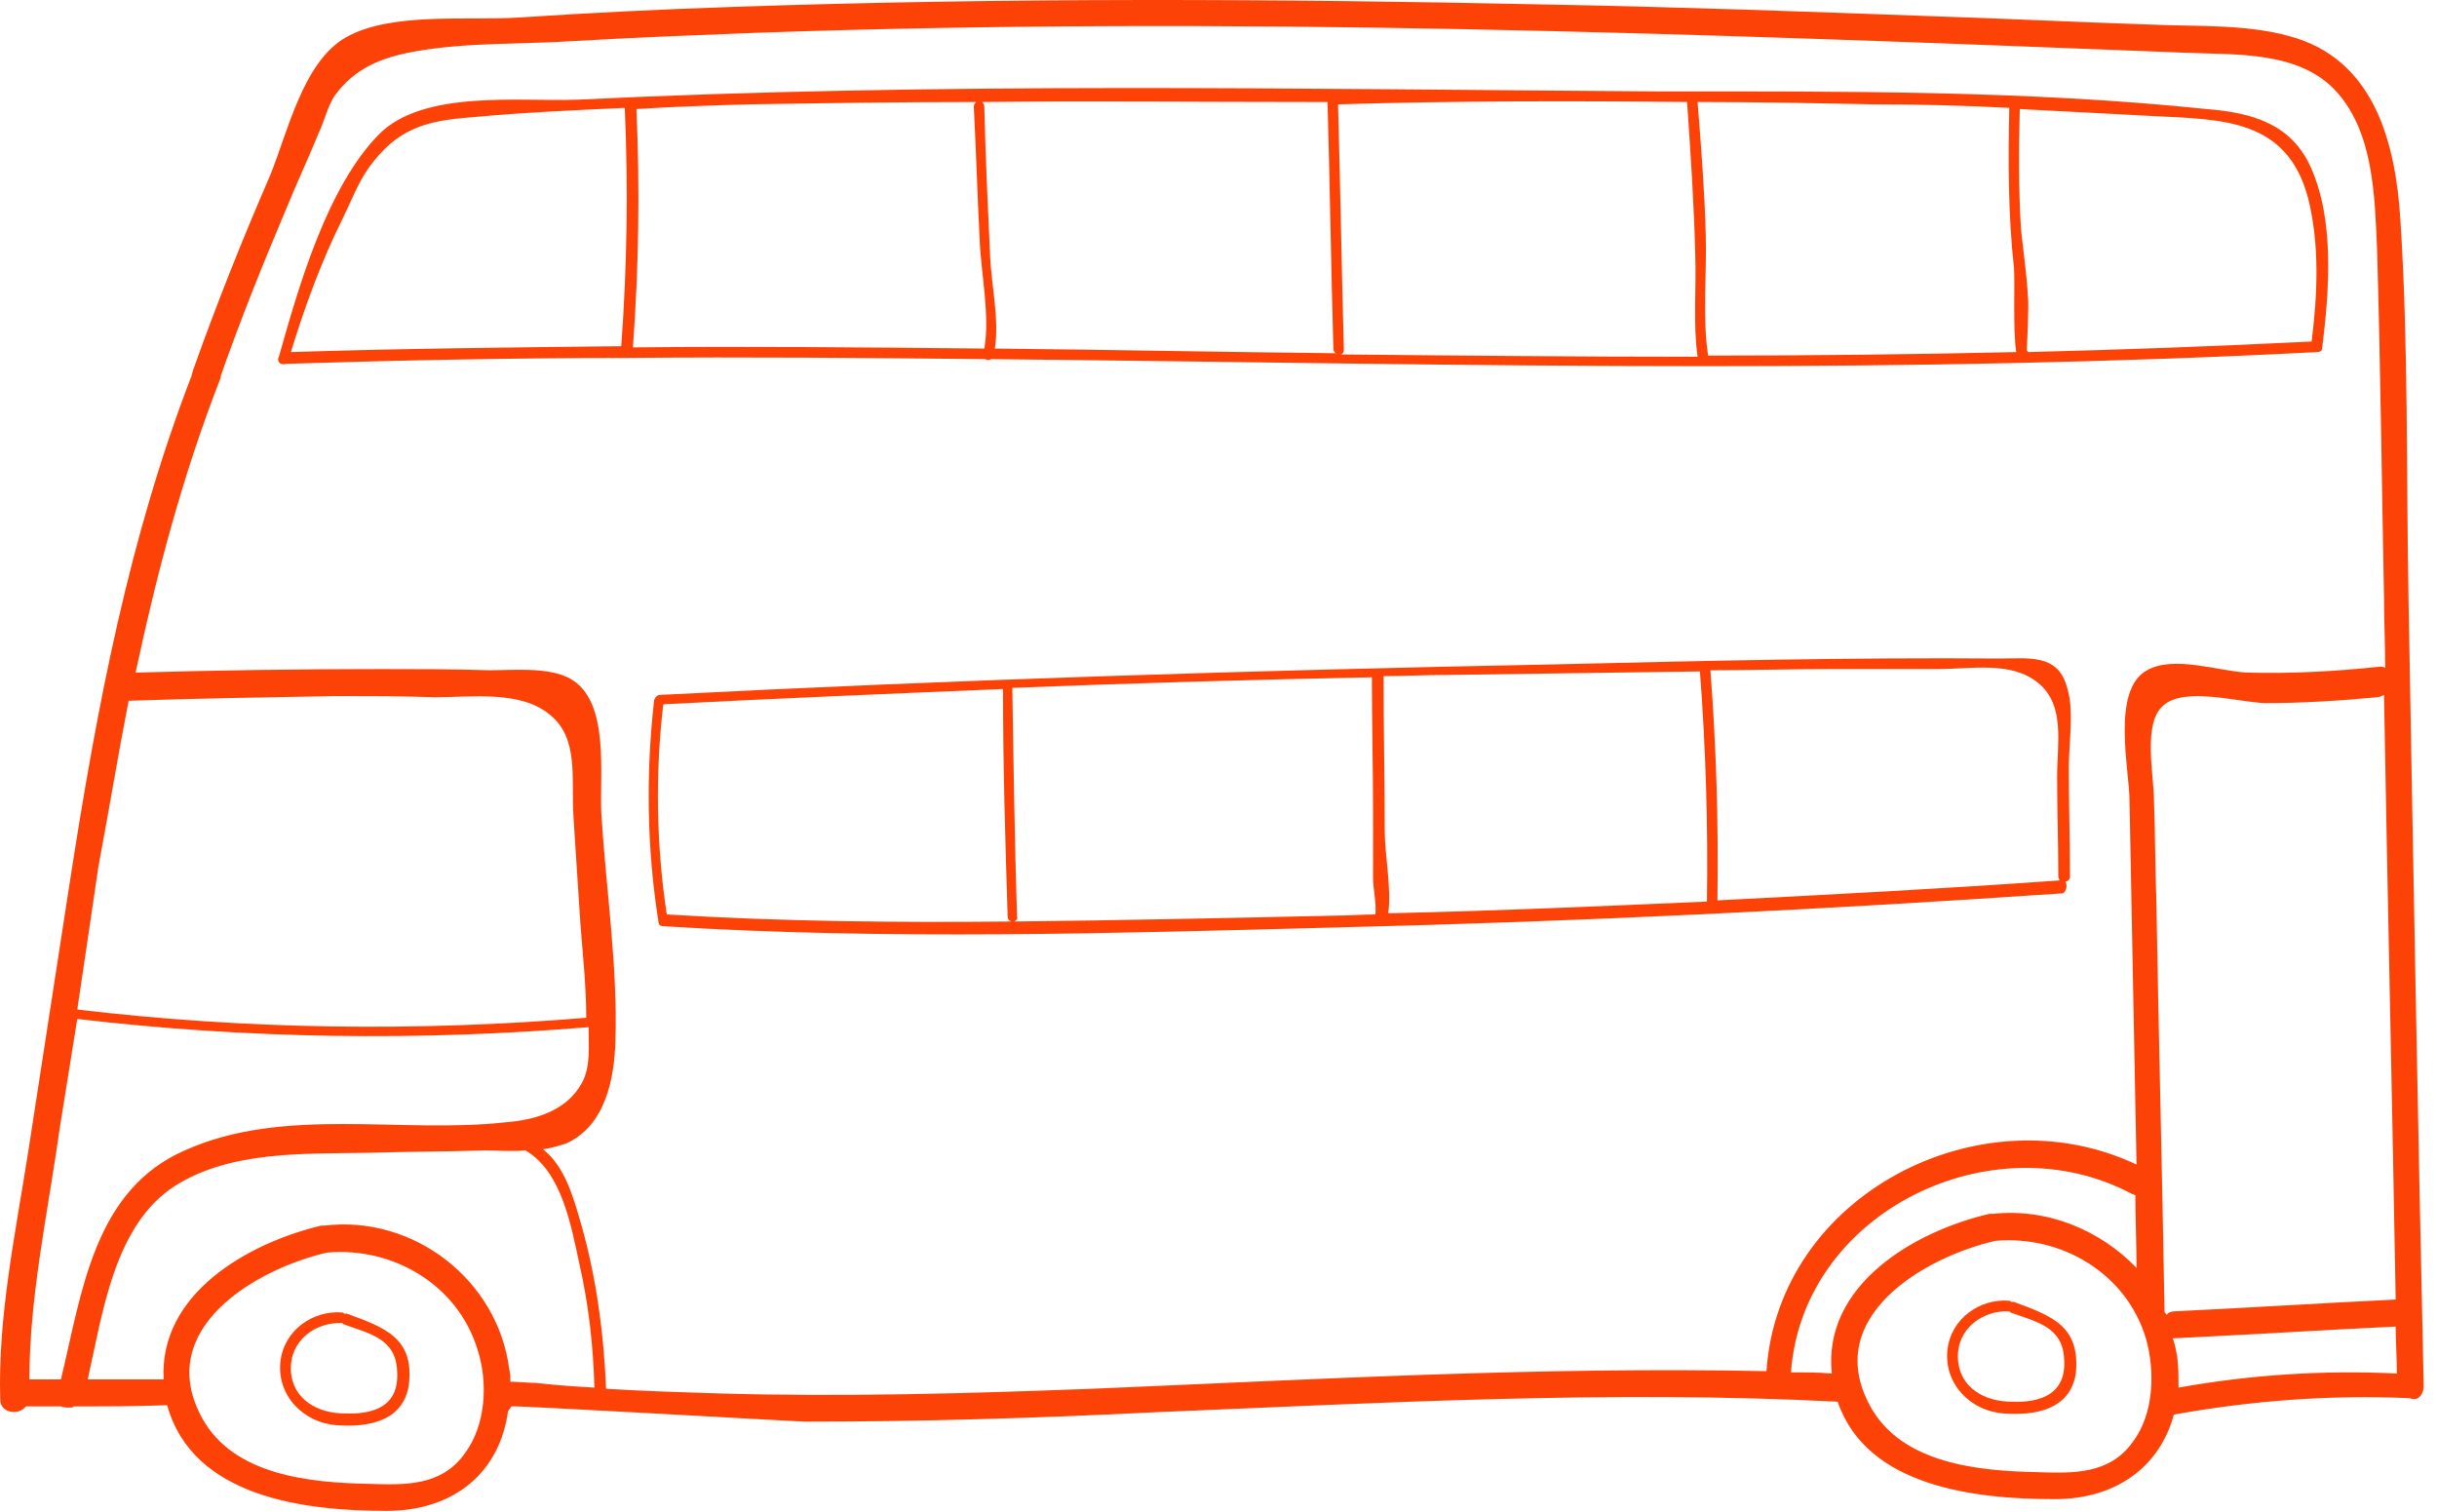 <svg width="166" height="103" viewBox="0 0 166 103" fill="none" xmlns="http://www.w3.org/2000/svg">
<path d="M164.935 94.994C165.014 94.834 165.094 94.674 165.094 94.434C164.696 76.521 164.378 58.688 164.06 40.775C163.901 32.218 164.06 23.501 163.504 14.945C163.185 9.907 161.834 4.389 156.506 2.63C153.325 1.59 149.667 1.83 146.407 1.67C141.557 1.51 136.706 1.27 131.776 1.11C123.029 0.79 114.202 0.47 105.455 0.31C87.007 -0.089 68.48 -0.169 49.952 0.47C45.101 0.63 40.251 0.87 35.4 1.19C31.901 1.43 26.653 0.79 23.552 2.55C20.61 4.229 19.576 9.107 18.383 11.986C16.475 16.384 14.725 20.782 13.135 25.261C13.135 25.341 13.055 25.501 13.055 25.581C8.761 36.696 6.614 48.132 4.785 59.887C3.831 66.045 2.877 72.282 1.923 78.44C1.048 84.038 -0.145 89.636 0.014 95.314C0.014 96.273 1.287 96.433 1.764 95.793C2.559 95.793 3.354 95.793 4.149 95.793C4.308 95.873 4.547 95.873 4.785 95.873C4.865 95.873 4.945 95.873 5.024 95.793C7.171 95.793 9.238 95.793 11.386 95.713C13.135 102.031 20.848 102.911 26.335 102.911C30.947 102.911 34.048 100.272 34.605 96.113C34.684 96.033 34.764 95.873 34.843 95.793C34.843 95.713 53.053 96.753 54.802 96.833C62.754 96.833 70.706 96.593 78.658 96.193C94.164 95.553 109.67 94.674 125.176 95.474C127.164 101.311 134.638 102.111 139.966 102.111C144.181 102.111 147.123 99.872 148.077 96.353C153.405 95.394 158.732 94.994 164.14 95.234C164.537 95.394 164.776 95.234 164.935 94.994ZM135.752 82.678C135.672 82.678 135.593 82.678 135.513 82.678C130.345 83.878 124.142 87.557 124.778 93.554C123.824 93.474 122.949 93.474 121.995 93.474C122.79 82.519 135.752 76.281 145.214 81.319C145.294 81.319 145.373 81.399 145.453 81.399C145.453 83.078 145.532 84.678 145.532 86.357C143.067 83.798 139.489 82.279 135.752 82.678ZM147.441 89.316C147.282 80.04 147.043 70.683 146.884 61.407C146.805 59.168 146.805 56.849 146.725 54.609C146.725 52.77 145.93 49.251 147.361 48.052C148.793 46.772 152.371 47.812 154.279 47.892C156.824 47.892 159.369 47.732 161.913 47.492C162.072 47.492 162.231 47.412 162.39 47.332C162.629 61.087 162.947 74.761 163.185 88.516C158.176 88.756 153.166 89.076 148.157 89.316C147.918 89.316 147.679 89.396 147.6 89.556C147.441 89.396 147.441 89.396 147.441 89.316ZM8.761 47.732C13.453 47.572 18.224 47.492 22.916 47.412C25.142 47.412 27.369 47.412 29.595 47.492C32.14 47.492 35.48 47.012 37.467 48.692C39.455 50.291 38.899 53.09 39.058 55.569C39.217 58.048 39.376 60.447 39.535 62.926C39.694 65.005 39.932 67.165 39.932 69.324C28.323 70.283 16.793 70.123 5.263 68.764C5.74 65.565 6.217 62.366 6.694 59.088C7.41 55.249 8.046 51.411 8.761 47.732ZM4.07 76.841C4.467 74.362 4.865 71.883 5.263 69.404C16.872 70.763 28.482 70.923 40.092 69.963C40.092 71.243 40.251 72.682 39.614 73.802C38.581 75.641 36.513 76.281 34.446 76.441C27.289 77.241 19.337 75.321 12.578 78.36C6.376 81.079 5.581 88.036 4.149 93.954C3.434 93.954 2.718 93.954 2.002 93.954C2.002 88.276 3.275 82.519 4.07 76.841ZM31.663 98.992C30.072 101.231 27.607 101.151 25.142 101.071C21.166 100.991 15.918 100.512 13.771 96.593C10.431 90.515 17.429 86.437 22.279 85.317C26.733 84.918 31.186 87.477 32.537 91.955C33.253 94.194 33.094 97.073 31.663 98.992ZM34.764 94.114C34.764 93.794 34.764 93.554 34.684 93.234C33.889 87.157 28.164 82.758 22.12 83.478C22.041 83.478 21.961 83.478 21.882 83.478C16.872 84.678 10.829 88.116 11.147 93.954C9.398 93.954 7.728 93.954 5.978 93.954C7.012 89.316 7.807 83.398 11.942 80.759C15.759 78.36 20.769 78.6 25.142 78.52C27.766 78.44 30.39 78.44 33.014 78.36C33.889 78.36 34.843 78.44 35.797 78.36C38.263 79.8 38.899 83.478 39.455 86.037C40.092 88.836 40.41 91.635 40.489 94.514C39.137 94.434 37.865 94.354 36.513 94.194C35.957 94.194 35.32 94.114 34.764 94.114ZM74.364 94.594C65.935 94.914 57.506 95.154 49.077 94.914C46.532 94.834 43.908 94.754 41.284 94.594C41.125 90.835 40.648 87.157 39.614 83.478C39.058 81.559 38.501 79.48 36.99 78.28C37.547 78.2 38.103 78.04 38.581 77.88C41.205 76.681 41.841 73.562 41.92 70.923C42.08 65.805 41.284 60.607 40.966 55.489C40.807 52.85 41.602 47.732 38.819 46.213C37.308 45.413 35.002 45.653 33.333 45.653C30.788 45.573 28.402 45.573 25.937 45.573C20.371 45.573 14.805 45.653 9.238 45.813C10.67 39.095 12.419 32.458 14.964 25.901C15.043 25.741 15.043 25.661 15.043 25.581C16.395 21.742 17.906 17.984 19.496 14.225C20.212 12.466 21.007 10.786 21.723 9.027C22.041 8.387 22.359 7.108 22.836 6.468C24.188 4.629 26.017 3.909 28.243 3.509C31.742 2.869 35.639 3.029 39.217 2.789C43.352 2.55 47.487 2.39 51.622 2.23C67.684 1.67 83.747 1.67 99.81 1.99C116.111 2.31 132.492 2.949 148.793 3.589C152.292 3.749 156.665 3.429 159.21 6.308C161.675 9.107 161.754 13.345 161.913 16.864C162.152 24.781 162.231 32.778 162.39 40.695C162.39 42.294 162.47 43.894 162.47 45.493C162.39 45.413 162.231 45.413 162.072 45.413C159.051 45.733 156.108 45.893 153.087 45.813C151.178 45.733 148.077 44.613 146.248 45.653C143.783 47.012 145.055 52.45 145.055 54.529C145.214 62.766 145.373 71.003 145.532 79.32C134.877 74.282 121.12 81.399 120.325 93.394C104.899 93.074 89.631 93.954 74.364 94.594ZM145.294 98.192C143.704 100.432 141.238 100.352 138.773 100.272C134.798 100.192 129.549 99.712 127.402 95.793C124.063 89.716 131.06 85.637 135.911 84.518C140.364 84.118 144.817 86.677 146.169 91.155C146.805 93.394 146.725 96.273 145.294 98.192ZM148.395 94.514C148.395 93.874 148.395 93.154 148.316 92.515C148.236 92.035 148.157 91.555 147.998 91.155C147.998 91.155 147.998 91.155 148.077 91.155C153.087 90.915 158.176 90.595 163.185 90.356C163.185 91.395 163.265 92.435 163.265 93.554C158.255 93.314 153.325 93.634 148.395 94.514Z" fill="#FD4207"/>
<path d="M140.682 60.047C140.841 60.047 141 59.887 141 59.727C141 57.248 140.92 54.769 140.92 52.29C140.92 50.531 141.318 48.292 140.761 46.692C140.125 44.533 138.137 44.853 136.229 44.853C126.13 44.773 115.952 45.013 105.853 45.253C85.496 45.653 65.219 46.293 44.942 47.332C44.783 47.332 44.624 47.492 44.624 47.572C44.544 47.652 44.544 47.732 44.544 47.812C43.988 52.77 44.067 57.888 44.862 62.846C44.862 63.006 45.022 63.086 45.181 63.086C60.448 64.046 75.954 63.566 91.222 63.166C107.682 62.766 124.063 61.967 140.523 60.847C140.761 60.687 140.841 60.287 140.682 60.047ZM131.935 45.573C134.32 45.573 137.024 45.013 138.853 46.532C140.682 48.052 140.125 50.611 140.125 52.93C140.125 55.169 140.205 57.488 140.205 59.727C140.205 59.807 140.284 59.887 140.284 59.967C132.491 60.527 124.778 60.927 116.985 61.327C117.065 56.129 116.906 50.851 116.508 45.653C119.212 45.653 121.916 45.573 124.699 45.573C127.084 45.573 129.47 45.573 131.935 45.573ZM115.793 45.733C116.19 50.931 116.349 56.209 116.27 61.407C109.034 61.727 101.797 62.047 94.561 62.206C94.8 60.607 94.323 58.208 94.323 56.609C94.323 53.09 94.243 49.571 94.243 46.053C95.675 46.053 97.106 45.973 98.537 45.973C104.263 45.893 110.067 45.813 115.793 45.733ZM45.419 62.286C44.703 57.568 44.624 52.69 45.181 47.972C52.894 47.572 60.607 47.252 68.32 46.932C68.32 52.13 68.479 57.328 68.638 62.446C68.638 62.606 68.718 62.686 68.877 62.766C61.005 62.846 53.212 62.766 45.419 62.286ZM69.115 62.766C69.195 62.686 69.354 62.606 69.275 62.446C69.115 57.248 69.036 52.05 68.957 46.852C77.147 46.532 85.258 46.293 93.448 46.133C93.448 49.251 93.528 52.37 93.528 55.569C93.528 57.008 93.528 58.448 93.528 59.887C93.528 60.447 93.766 61.567 93.687 62.286C92.812 62.286 91.858 62.366 90.983 62.366C83.826 62.526 76.511 62.686 69.115 62.766Z" fill="#FD4207"/>
<path d="M42.716 24.381C50.826 24.301 59.017 24.381 67.128 24.461C67.207 24.541 67.366 24.541 67.525 24.461C83.667 24.621 99.81 24.941 115.952 24.941C116.031 24.941 116.111 24.941 116.19 24.941C130.106 24.941 143.942 24.701 157.858 23.981C158.017 23.981 158.176 23.901 158.176 23.741C158.653 19.823 159.051 15.025 157.381 11.346C156.029 8.387 153.325 7.668 150.304 7.428C137.978 6.148 125.414 6.228 113.01 6.228C88.439 6.068 63.867 5.588 39.376 6.788C35.48 6.948 28.8 6.068 25.778 9.187C22.279 12.786 20.371 19.423 19.019 24.221C19.019 24.301 18.94 24.381 18.94 24.461C18.94 24.781 19.258 24.861 19.496 24.781C27.21 24.541 34.923 24.381 42.636 24.381C42.636 24.381 42.636 24.381 42.716 24.381ZM157.222 13.505C158.017 16.704 157.858 20.063 157.46 23.262C151.019 23.581 144.578 23.821 138.137 23.981C138.137 23.981 138.137 23.901 138.058 23.901C138.058 23.901 138.217 20.703 138.137 20.223C138.058 18.703 137.819 17.104 137.66 15.585C137.501 12.866 137.501 10.147 137.581 7.428C140.602 7.588 143.704 7.748 146.725 7.908C151.337 8.147 155.79 8.067 157.222 13.505ZM136.865 7.348C136.785 10.946 136.785 14.625 137.183 18.224C137.263 18.943 137.104 22.702 137.342 23.981C130.345 24.141 123.347 24.221 116.349 24.221C115.952 21.582 116.27 18.623 116.19 15.984C116.111 12.946 115.872 9.987 115.634 6.948C119.61 6.948 123.665 7.028 127.641 7.108C130.742 7.108 133.843 7.188 136.865 7.348ZM114.918 6.948C115.157 10.466 115.395 13.905 115.475 17.424C115.554 19.663 115.316 22.062 115.634 24.301C107.523 24.301 99.412 24.221 91.301 24.141C91.46 24.141 91.54 23.981 91.54 23.821C91.381 18.224 91.301 12.626 91.142 7.108C99.094 6.868 107.046 6.868 114.918 6.948ZM89.154 6.948C89.552 6.948 90.029 6.948 90.426 6.948C90.585 12.546 90.665 18.143 90.824 23.741C90.824 23.901 90.903 24.061 91.063 24.061C83.27 23.981 75.557 23.821 67.764 23.741C68.082 21.822 67.525 19.343 67.446 17.504C67.287 14.065 67.128 10.706 67.048 7.268C67.048 7.108 66.969 7.028 66.889 6.948C74.284 6.868 81.759 6.948 89.154 6.948ZM66.492 6.948C66.412 7.028 66.332 7.108 66.332 7.268C66.492 10.307 66.571 13.265 66.73 16.304C66.81 18.543 67.446 21.502 67.048 23.741C59.096 23.661 51.065 23.581 43.113 23.661C43.511 18.224 43.59 12.866 43.352 7.428C45.817 7.268 48.361 7.188 50.986 7.108C56.154 7.028 61.323 6.948 66.492 6.948ZM25.063 11.506C27.05 8.707 29.038 8.227 32.14 7.987C35.559 7.668 39.058 7.508 42.557 7.348C42.795 12.786 42.716 18.143 42.318 23.581C34.843 23.661 27.289 23.741 19.814 23.981C20.769 20.863 21.882 17.824 23.313 14.945C23.87 13.825 24.347 12.546 25.063 11.506Z" fill="#FD4207"/>
<path d="M23.631 89.476C23.552 89.476 23.552 89.476 23.472 89.476C23.393 89.476 23.393 89.396 23.313 89.396C21.325 89.236 19.337 90.595 19.099 92.755C18.86 95.074 20.689 96.913 22.916 97.073C25.062 97.233 27.448 96.833 27.846 94.354C28.243 91.155 26.255 90.436 23.631 89.476ZM23.472 96.273C21.643 96.273 19.894 95.314 19.814 93.314C19.735 91.315 21.484 90.036 23.313 90.116L23.393 90.196C25.142 90.835 26.971 91.155 27.05 93.394C27.209 95.793 25.46 96.353 23.472 96.273Z" fill="#FD4207"/>
<path d="M137.183 88.676C137.104 88.676 137.104 88.676 137.024 88.676C136.945 88.676 136.945 88.596 136.865 88.596C134.877 88.436 132.889 89.796 132.651 91.955C132.412 94.274 134.241 96.113 136.467 96.273C138.614 96.433 141 96.033 141.398 93.554C141.716 90.276 139.728 89.636 137.183 88.676ZM137.024 95.474C135.195 95.474 133.446 94.514 133.366 92.515C133.287 90.516 135.036 89.236 136.865 89.316L136.945 89.396C138.694 90.036 140.523 90.356 140.602 92.595C140.761 94.994 138.933 95.553 137.024 95.474Z" fill="#FD4207"/>
</svg>
